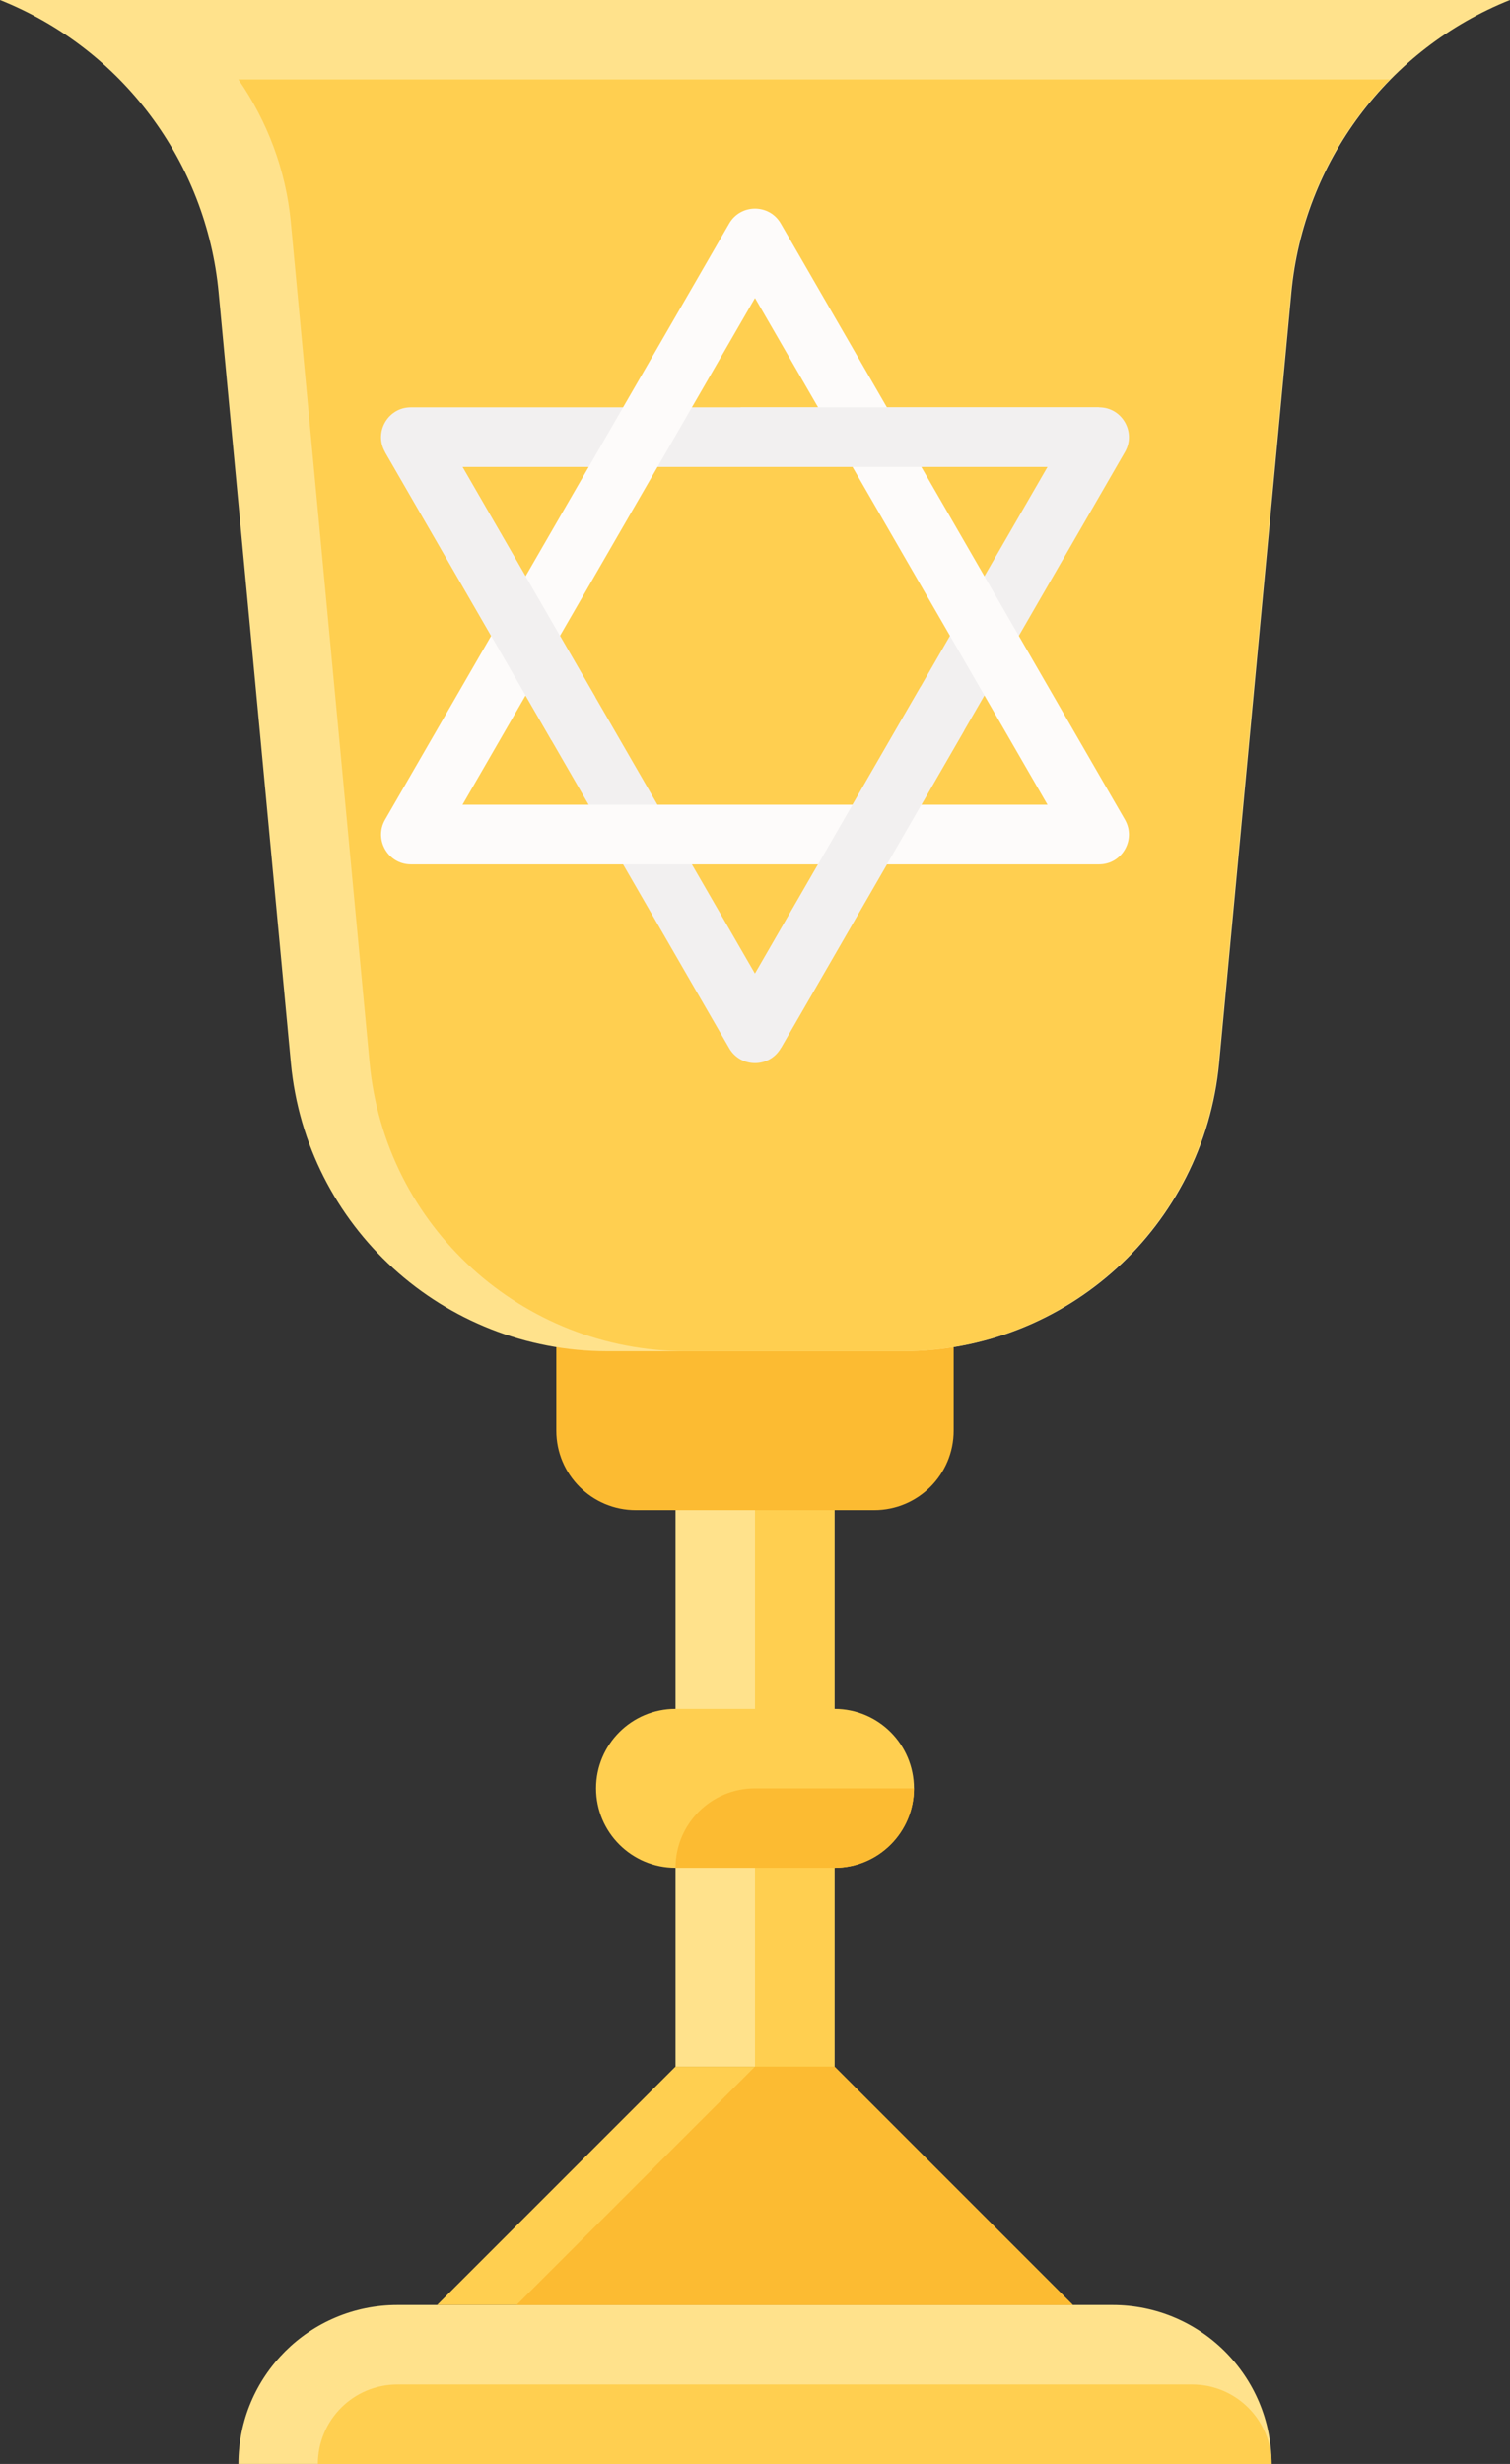 <svg xmlns="http://www.w3.org/2000/svg" width="661.94" height="1080" viewBox="0 0 661.94 1080"><rect x="0" y="0" width="661.94" height="1080" fill="#333333" stroke="none"/><g id="a"/><g id="b"><g id="c"><g id="d"><path d="M383.23 661.94h-104.52c-19.24.0-34.84-15.6-34.84-34.84v-52.26h174.19v52.26c0 19.24-15.6 34.84-34.84 34.84z" fill="#fcbb32"/><path d="M0 0H0C53.47 21.39 90.48 70.9 95.85 128.24l31.66 337.68c6.71 71.61 66.82 126.35 138.75 126.35h129.42c71.92.0 132.03-54.74 138.75-126.35l31.66-337.68c5.38-57.34 42.38-106.85 95.85-128.24H0z" fill="#ffe28c"/><path d="M104.52 34.84c12.69 18.36 20.83 39.77 22.96 62.53l34.55 368.54c6.71 71.61 66.82 126.35 138.75 126.35h94.58c71.92.0 132.03-54.74 138.75-126.35l31.66-337.68c3.36-35.84 19.08-68.63 43.46-93.4H104.52z" fill="#ffcf50"/><path d="M557.42 1080H104.52c0-38.48 31.2-69.68 69.68-69.68H487.74c38.48.0 69.68 31.2 69.68 69.68h0z" fill="#ffe28c"/><path d="M557.42 1080H139.35c0-19.24 15.6-34.84 34.84-34.84h348.39c19.24.0 34.84 15.6 34.84 34.84h0z" fill="#ffcf50"/><path d="M296.13 661.94h69.68v243.87H296.13z" fill="#ffe28c"/><path d="M330.97 661.94h34.84v243.87H330.97z" fill="#ffcf50"/><path d="M365.81 818.71h-69.68c-19.24.0-34.84-15.6-34.84-34.84h0c0-19.24 15.6-34.84 34.84-34.84h69.68c19.24.0 34.84 15.6 34.84 34.84h0c0 19.24-15.6 34.84-34.84 34.84z" fill="#ffcf50"/><path d="M470.32 1010.32H191.61L296.13 905.81h69.68L470.32 1010.32z" fill="#ffcf50"/><path d="M470.32 1010.32H226.45L330.97 905.81H365.81L470.32 1010.32z" fill="#fcbb32"/><path d="M400.65 783.87h-69.68c-19.24.0-34.84 15.6-34.84 34.84h69.68c19.24.0 34.84-15.6 34.84-34.84z" fill="#fcbb32"/><path d="M319.65 459.43 168.8 198.15c-5.03-8.71 1.26-19.6 11.31-19.6H481.82c10.06.0 16.34 10.89 11.31 19.6l-150.85 261.29c-5.03 8.71-17.6 8.71-22.63.0zm-116.92-254.76 128.23 222.1 128.23-222.1H202.74z" fill="#f2f0f0"/><path d="M481.82 378.87H180.12c-10.06.0-16.34-10.89-11.31-19.6L319.65 97.98c5.03-8.71 17.6-8.71 22.63.0l150.85 261.29c5.03 8.71-1.26 19.6-11.31 19.6zm-279.08-26.13H459.2l-128.23-222.1-128.23 222.1z" fill="#fdfbfa"/><path d="M330.97 426.77 342.28 459.43 422.67 320.2 403.54 301.07 330.97 426.77z" fill="#f2f0f0"/><path d="M202.74 204.68 168.8 198.15 241.82 324.62 260.94 305.49 202.74 204.68z" fill="#f2f0f0"/><path d="M324.67 204.68H459.2L481.82 178.55H324.67V204.68z" fill="#f2f0f0"/></g></g></g></svg>